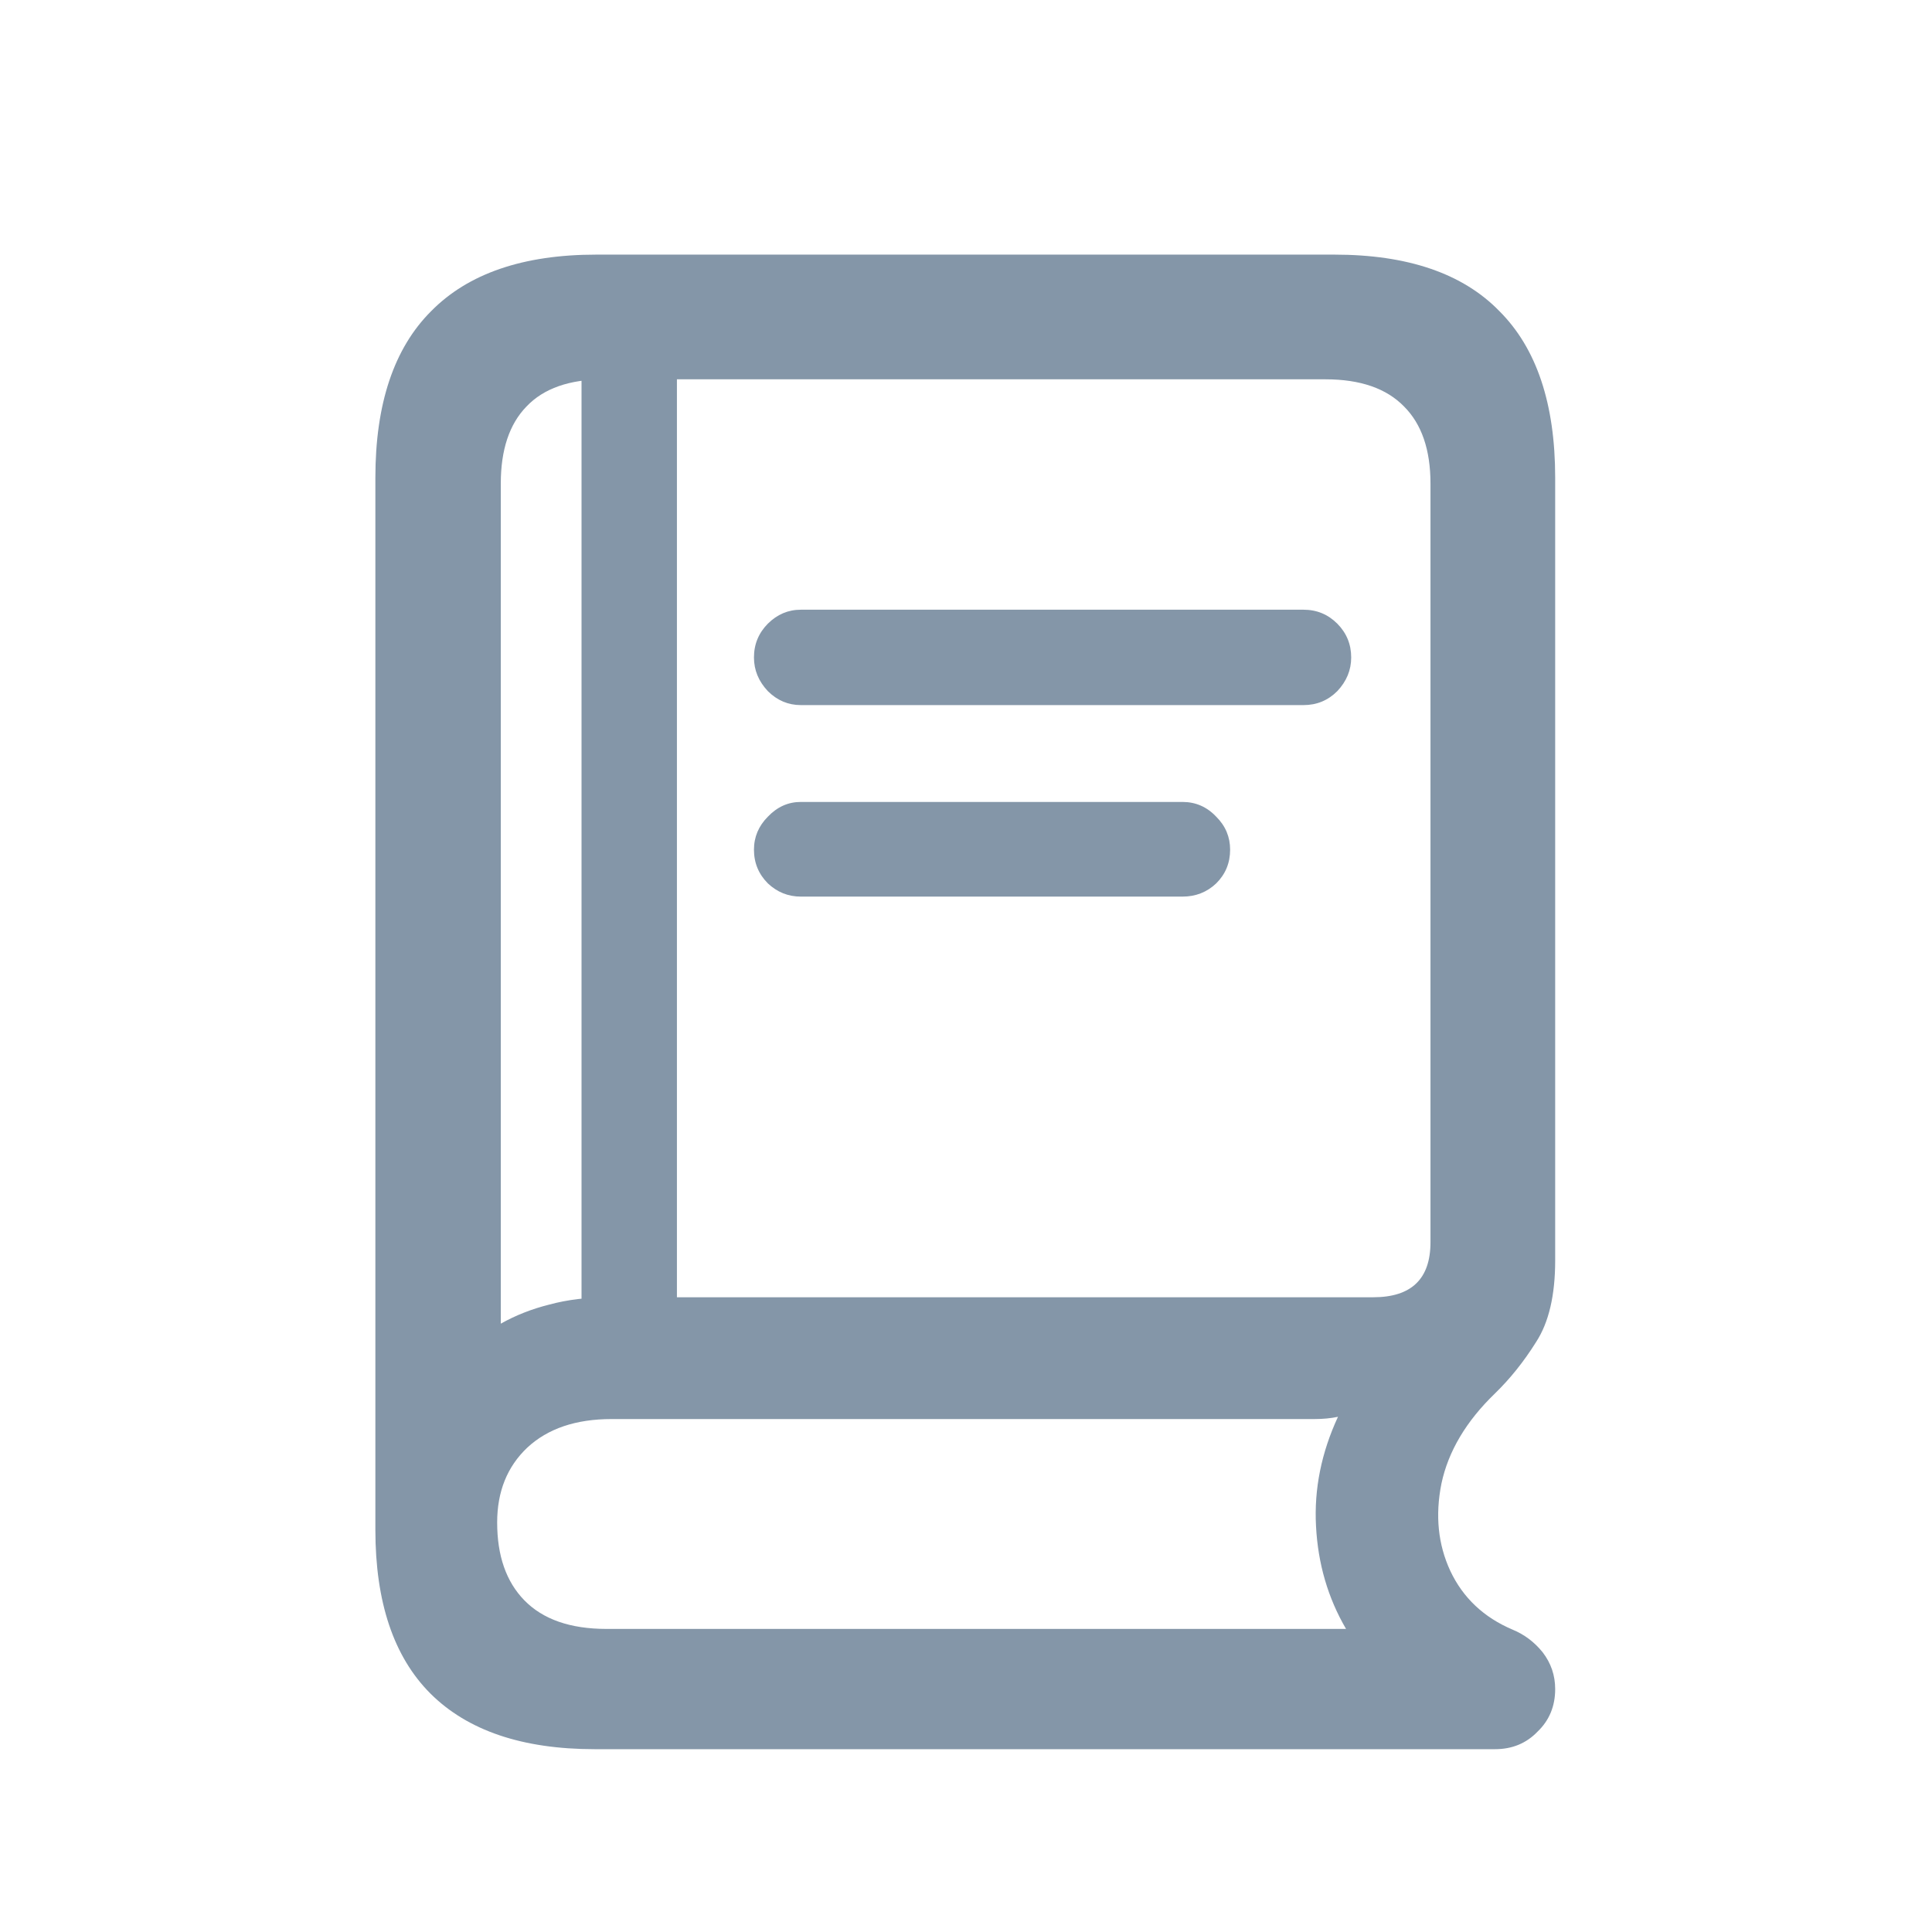 <svg width="24" height="24" viewBox="0 0 24 24" fill="none" xmlns="http://www.w3.org/2000/svg">
<g id="ico_book">
<path id="icon" d="M9.949 8.759C9.791 8.759 9.655 8.701 9.539 8.586C9.424 8.464 9.366 8.325 9.366 8.167C9.366 8.003 9.424 7.863 9.539 7.747C9.655 7.632 9.791 7.574 9.949 7.574H16.193C16.357 7.574 16.497 7.632 16.612 7.747C16.727 7.863 16.785 8.003 16.785 8.167C16.785 8.325 16.727 8.464 16.612 8.586C16.497 8.701 16.357 8.759 16.193 8.759H9.949ZM9.949 11.138C9.791 11.138 9.655 11.083 9.539 10.974C9.424 10.859 9.366 10.719 9.366 10.555C9.366 10.397 9.424 10.26 9.539 10.145C9.655 10.023 9.791 9.962 9.949 9.962H14.689C14.853 9.962 14.993 10.023 15.108 10.145C15.224 10.26 15.281 10.397 15.281 10.555C15.281 10.719 15.224 10.859 15.108 10.974C14.993 11.083 14.853 11.138 14.689 11.138H9.949ZM7.388 21.729C6.489 21.729 5.808 21.498 5.346 21.037C4.891 20.581 4.663 19.903 4.663 19.004V5.934C4.663 5.016 4.894 4.326 5.356 3.865C5.817 3.397 6.501 3.163 7.406 3.163H16.576C17.487 3.163 18.171 3.397 18.626 3.865C19.088 4.326 19.319 5.016 19.319 5.934V15.659C19.319 16.09 19.24 16.428 19.082 16.671C18.93 16.914 18.76 17.126 18.572 17.309C18.213 17.655 17.991 18.029 17.906 18.43C17.827 18.825 17.864 19.186 18.016 19.514C18.174 19.849 18.432 20.092 18.79 20.244C18.936 20.304 19.061 20.398 19.164 20.526C19.267 20.66 19.319 20.812 19.319 20.982C19.319 21.195 19.246 21.371 19.1 21.511C18.961 21.656 18.784 21.729 18.572 21.729H7.388ZM6.221 16.443C6.404 16.34 6.604 16.261 6.823 16.206C7.048 16.145 7.297 16.115 7.57 16.115H17.059C17.533 16.115 17.77 15.887 17.77 15.431V6.007C17.77 5.587 17.66 5.268 17.442 5.05C17.223 4.825 16.898 4.712 16.466 4.712H7.507C7.075 4.712 6.753 4.825 6.54 5.05C6.328 5.268 6.221 5.587 6.221 6.007V16.443ZM7.534 20.235H16.721C16.497 19.852 16.372 19.426 16.348 18.958C16.323 18.497 16.415 18.044 16.621 17.6C16.53 17.619 16.433 17.628 16.329 17.628H7.598C7.154 17.628 6.805 17.746 6.55 17.983C6.3 18.22 6.176 18.53 6.176 18.913C6.176 19.326 6.288 19.648 6.513 19.879C6.744 20.116 7.084 20.235 7.534 20.235ZM7.224 16.889V4.32H8.409V16.889H7.224Z" fill="#8496A8"/>
</g>
</svg>
